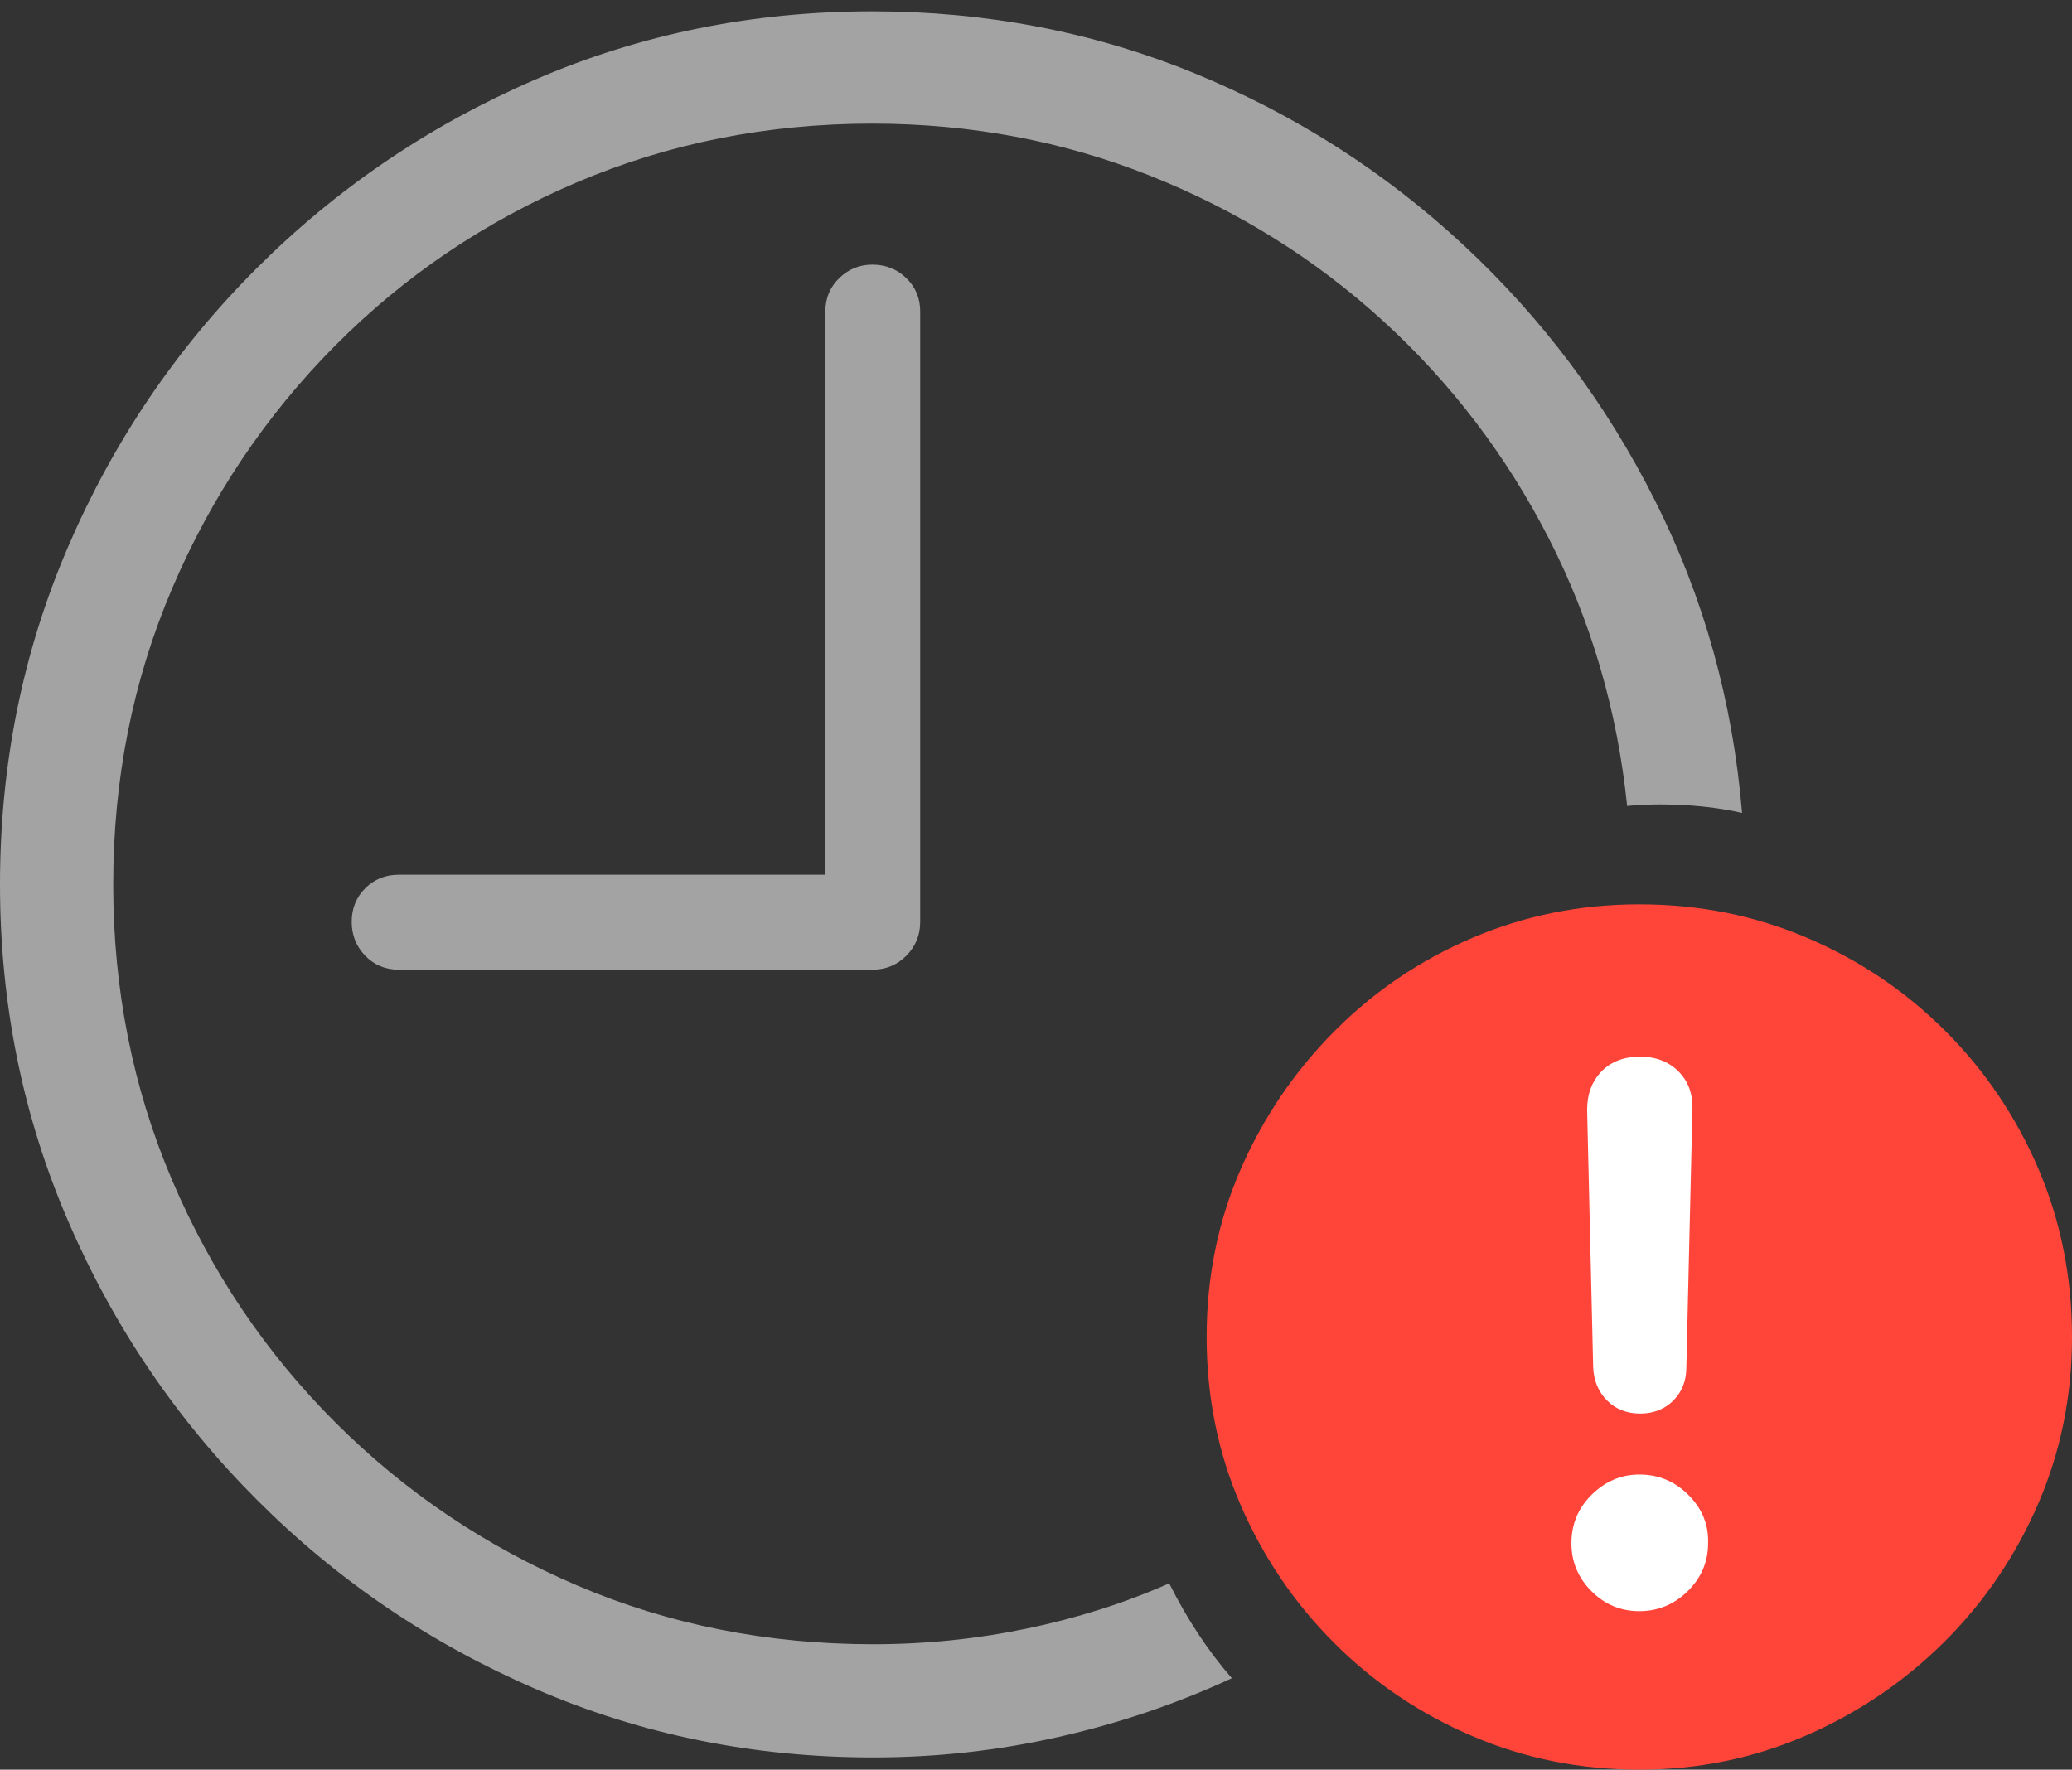 <svg width="23.242" height="19.854">
       <rect width="100%" height="100%" fill="#333333" stroke="none"/>
       <g>
              <rect height="19.854" opacity="0" width="23.242" x="0" y="0" />
              <path d="M9.795 19.717Q10.859 19.717 11.875 19.487Q12.891 19.258 13.818 18.828Q13.418 18.369 13.115 17.764Q12.363 18.096 11.519 18.271Q10.674 18.447 9.795 18.447Q8.018 18.447 6.475 17.788Q4.932 17.129 3.76 15.957Q2.588 14.785 1.929 13.237Q1.27 11.69 1.27 9.922Q1.27 8.154 1.929 6.606Q2.588 5.059 3.755 3.882Q4.922 2.705 6.47 2.046Q8.018 1.387 9.785 1.387Q11.435 1.387 12.905 1.973Q14.375 2.559 15.518 3.604Q16.66 4.648 17.373 6.04Q18.086 7.432 18.252 9.043Q18.535 9.014 18.892 9.033Q19.248 9.053 19.541 9.121Q19.385 7.246 18.564 5.615Q17.744 3.984 16.416 2.749Q15.088 1.514 13.394 0.82Q11.699 0.127 9.785 0.127Q7.773 0.127 6.001 0.894Q4.229 1.66 2.876 3.013Q1.523 4.365 0.762 6.138Q0 7.91 0 9.922Q0 11.934 0.767 13.706Q1.533 15.479 2.886 16.831Q4.238 18.184 6.011 18.95Q7.783 19.717 9.795 19.717ZM4.473 10.879L9.785 10.879Q10.01 10.879 10.166 10.723Q10.322 10.566 10.322 10.342L10.322 3.496Q10.322 3.271 10.166 3.12Q10.01 2.969 9.785 2.969Q9.57 2.969 9.414 3.12Q9.258 3.271 9.258 3.496L9.258 9.814L4.473 9.814Q4.248 9.814 4.097 9.966Q3.945 10.117 3.945 10.342Q3.945 10.566 4.097 10.723Q4.248 10.879 4.473 10.879Z"
                     fill="rgba(255,255,255,0.55)" />
              <path d="M18.389 19.854Q19.375 19.854 20.254 19.473Q21.133 19.092 21.807 18.423Q22.48 17.754 22.861 16.875Q23.242 15.996 23.242 15Q23.242 13.994 22.866 13.115Q22.49 12.236 21.821 11.567Q21.152 10.898 20.273 10.523Q19.395 10.146 18.389 10.146Q17.393 10.146 16.514 10.523Q15.635 10.898 14.966 11.572Q14.297 12.246 13.916 13.12Q13.535 13.994 13.535 15Q13.535 16.006 13.916 16.885Q14.297 17.764 14.966 18.433Q15.635 19.102 16.514 19.477Q17.393 19.854 18.389 19.854Z"
                     fill="#ff453a" />
              <path d="M18.389 18.076Q18.076 18.076 17.852 17.852Q17.627 17.627 17.627 17.314Q17.627 16.992 17.856 16.768Q18.086 16.543 18.389 16.543Q18.711 16.543 18.94 16.773Q19.17 17.002 19.16 17.314Q19.16 17.627 18.931 17.852Q18.701 18.076 18.389 18.076ZM18.398 15.859Q18.174 15.859 18.027 15.713Q17.881 15.566 17.871 15.342L17.803 12.451Q17.803 12.188 17.964 12.021Q18.125 11.855 18.398 11.855Q18.662 11.855 18.828 12.021Q18.994 12.188 18.984 12.451L18.916 15.342Q18.916 15.566 18.77 15.713Q18.623 15.859 18.398 15.859Z"
                     fill="#ffffff" />
       </g>
</svg>